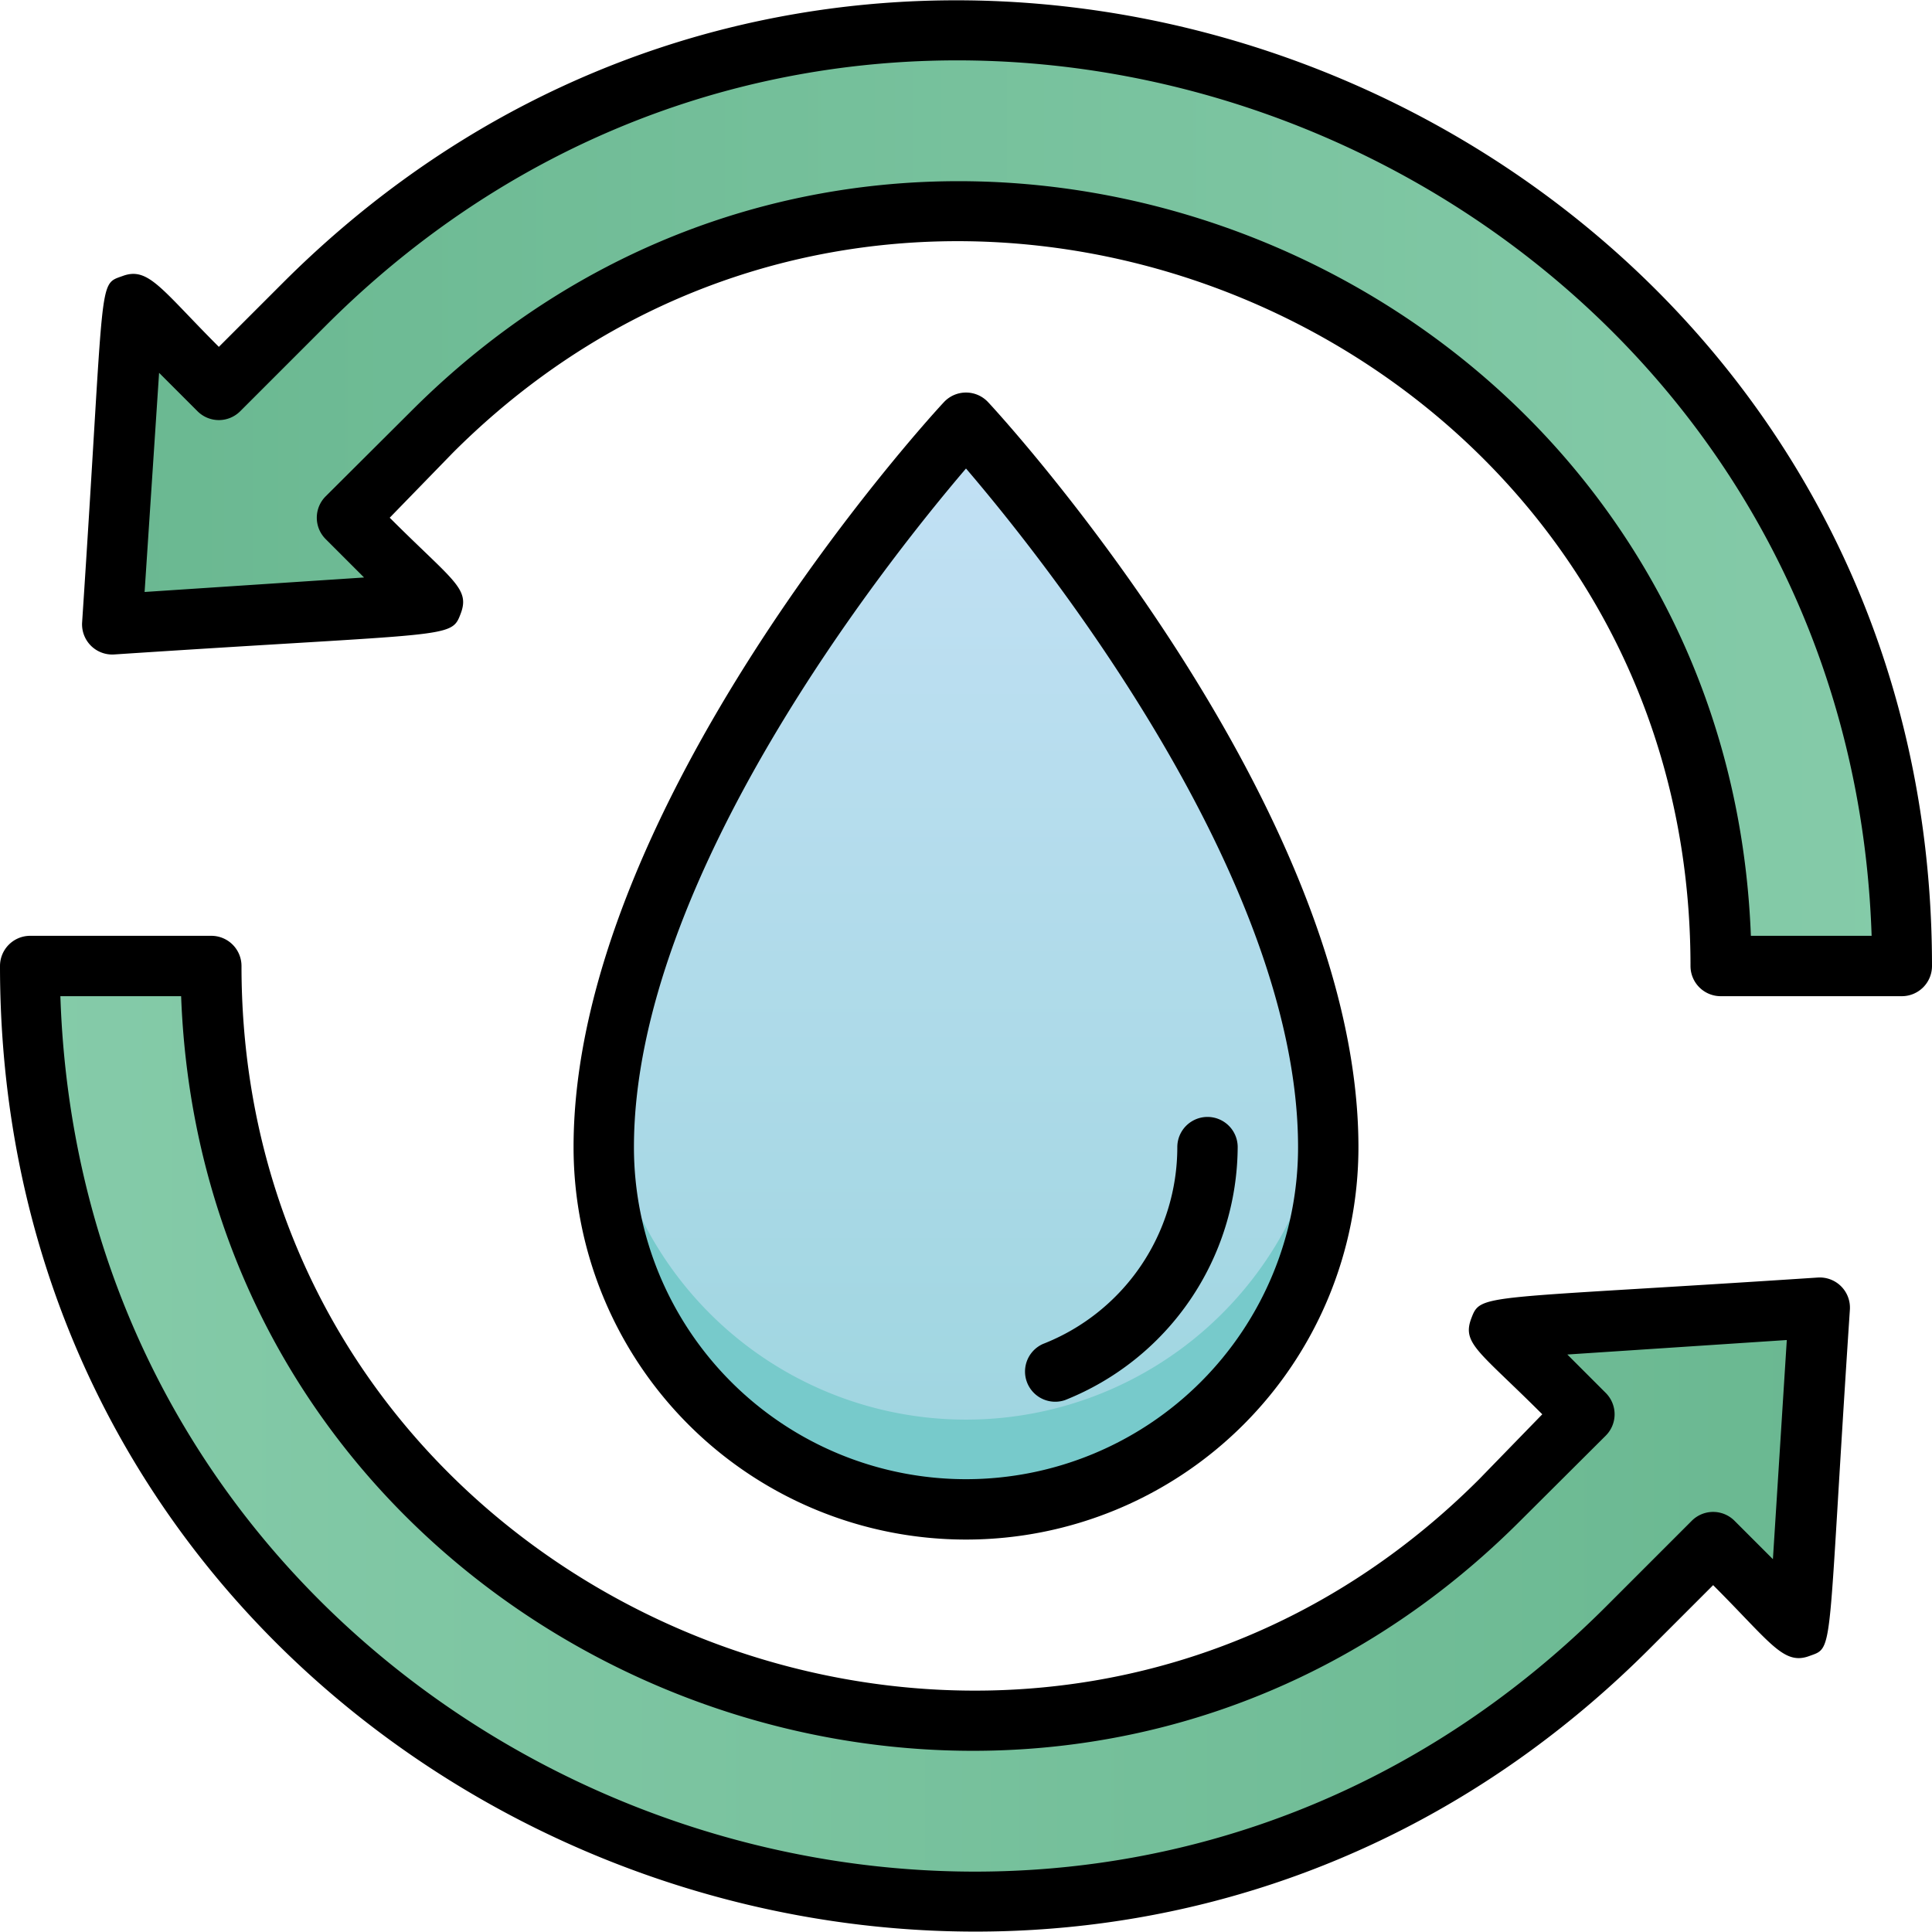 <svg xmlns="http://www.w3.org/2000/svg" xmlns:xlink="http://www.w3.org/1999/xlink" viewBox="0 0 64 64"><defs><style>.cls-1{fill:url(#linear-gradient);}.cls-2{fill:url(#linear-gradient-2);}.cls-3{fill:url(#linear-gradient-3);}.cls-4{fill:#77cacb;}</style><linearGradient id="linear-gradient" x1="3.72" y1="16.48" x2="63" y2="16.48" gradientUnits="userSpaceOnUse"><stop offset="0" stop-color="#6ab891"/><stop offset="1" stop-color="#85cba9"/></linearGradient><linearGradient id="linear-gradient-2" x1="60.28" y1="47.52" x2="1" y2="47.52" xlink:href="#linear-gradient"/><linearGradient id="linear-gradient-3" x1="32" y1="50" x2="32" y2="14" gradientUnits="userSpaceOnUse"><stop offset="0" stop-color="#9dd5df"/><stop offset="1" stop-color="#c3e1f5"/></linearGradient></defs><title>Water Recycle</title><g id="Water_Recycle" data-name="Water Recycle"><path class="cls-1" d="M63,32H57C57,10,30.15-1.51,14.32,14.32l-2.83,2.83L14.32,20l-10.6.71.7-10.61,2.83,2.83,2.83-2.83C29.67-9.51,63,4.63,63,32Z"/><path class="cls-2" d="M60.28,43.31l-.7,10.61-2.83-2.83-2.83,2.83C34.33,73.51,1,59.37,1,32H7C7,54,33.85,65.51,49.68,49.68l2.83-2.83L49.68,44Z"/><path class="cls-3" d="M44,38a12,12,0,0,1-24,0c0-11,12-24,12-24S44,27,44,38Z"/><path class="cls-4" d="M32,50A12,12,0,0,1,20.08,36.41a12,12,0,0,0,23.84,0A12,12,0,0,1,32,50Z"/><path d="M9.37,9.37,7.25,11.49c-1.9-1.9-2.33-2.66-3.18-2.35S3.49,9,2.72,20.62a1,1,0,0,0,1.06,1.06c11.2-.74,11.16-.51,11.48-1.35s-.26-1.09-2.35-3.18L15,15c15-15,41-4.35,41,17a1,1,0,0,0,1,1h6a1,1,0,0,0,1-1C64,3.56,29.4-10.65,9.37,9.37ZM58,31C57.14,8.51,29.64-2.41,13.62,13.62l-2.83,2.82a1,1,0,0,0,0,1.42l1.27,1.27-7.27.48.48-7.26,1.27,1.27a1,1,0,0,0,1.42,0l2.83-2.83C29.35-7.77,61.14,5,62,31Z"/><path d="M60.22,42.32c-11.2.74-11.16.51-11.48,1.35s.26,1.09,2.35,3.18L49,49C34,64,8,53.32,8,32a1,1,0,0,0-1-1H1a1,1,0,0,0-1,1C0,60.51,34.64,74.61,54.63,54.63l2.12-2.12c1.9,1.9,2.33,2.66,3.18,2.35s.58.11,1.35-11.48A1,1,0,0,0,60.22,42.32Zm-1.49,9.33-1.27-1.27a1,1,0,0,0-1.42,0l-2.83,2.83C34.66,71.77,2.86,59,2,33H6c.84,22.49,28.34,33.41,44.36,17.38l2.83-2.82a1,1,0,0,0,0-1.42l-1.27-1.27,7.27-.48Z"/><path d="M45,38c0-11.26-11.76-24.14-12.27-24.68a1,1,0,0,0-1.46,0C30.76,13.86,19,26.74,19,38a13,13,0,0,0,26,0ZM21,38c0-8.92,8.43-19.47,11-22.48,2.57,3,11,13.56,11,22.48a11,11,0,0,1-22,0Z"/><path d="M35.28,46.38A9.07,9.07,0,0,0,41,38a1,1,0,0,0-2,0,7,7,0,0,1-4.45,6.52A1,1,0,0,0,35.28,46.38Z"/></g></svg>